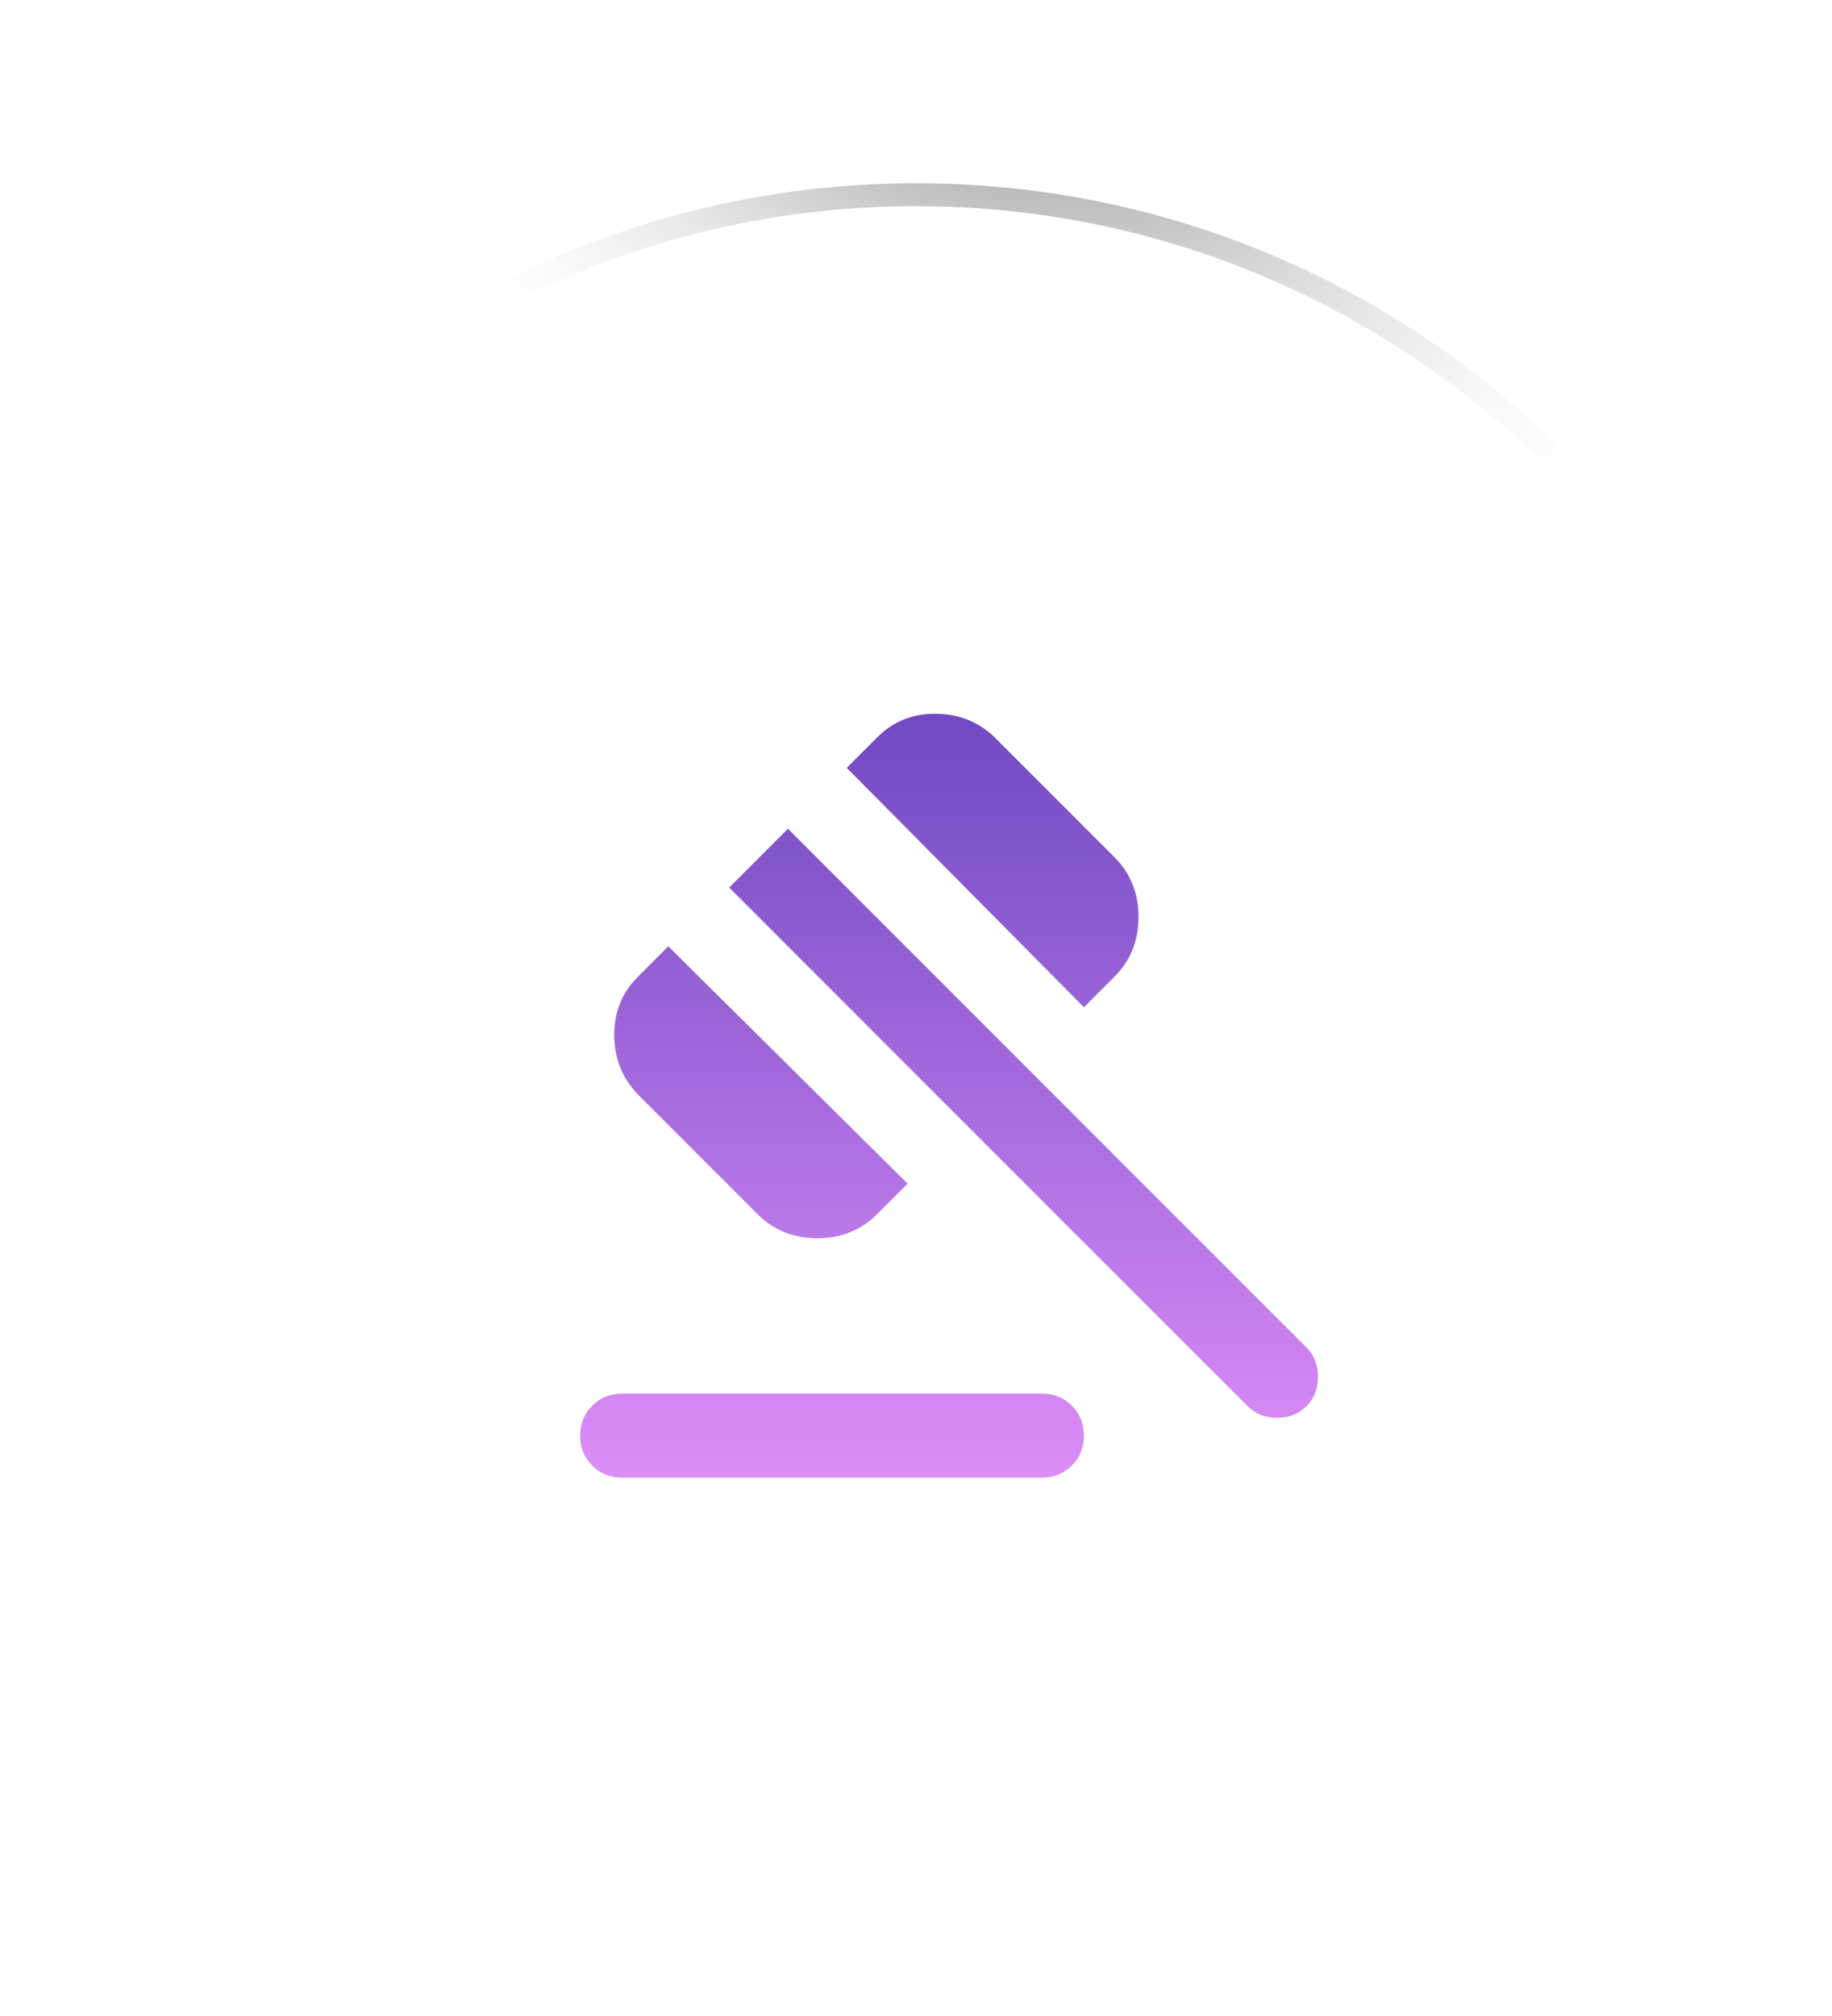 <svg width="80" height="88" viewBox="0 0 80 88" fill="none" xmlns="http://www.w3.org/2000/svg">
<g filter="url(#filter0_b_525_3813)">
<path d="M0 47.895C0 25.862 17.966 8 40 8C62.034 8 80 25.862 80 47.895C80 69.929 62.034 87.791 40 87.791C17.966 87.791 0 69.929 0 47.895Z" fill="url(#paint0_radial_525_3813)"/>
<path d="M0.5 47.895C0.5 26.14 18.241 8.5 40 8.5C61.759 8.5 79.5 26.14 79.5 47.895C79.5 69.651 61.759 87.291 40 87.291C18.241 87.291 0.5 69.651 0.5 47.895Z" stroke="url(#paint1_radial_525_3813)"/>
<path d="M0.5 47.895C0.5 26.14 18.241 8.5 40 8.5C61.759 8.5 79.5 26.14 79.5 47.895C79.5 69.651 61.759 87.291 40 87.291C18.241 87.291 0.5 69.651 0.5 47.895Z" stroke="url(#paint2_radial_525_3813)"/>
</g>
<g filter="url(#filter1_f_525_3813)">
<ellipse cx="39.743" cy="29.482" rx="25.385" ry="16.367" fill="url(#paint3_radial_525_3813)" fill-opacity="0.2"/>
</g>
<mask id="mask0_525_3813" style="mask-type:alpha" maskUnits="userSpaceOnUse" x="18" y="26" width="44" height="44">
<rect x="18" y="26" width="44" height="44" fill="#D9D9D9"/>
</mask>
<g mask="url(#mask0_525_3813)">
<path d="M27.167 60.833H45.5C46.019 60.833 46.455 61.009 46.806 61.36C47.158 61.712 47.333 62.147 47.333 62.667C47.333 63.186 47.158 63.621 46.806 63.973C46.455 64.324 46.019 64.5 45.5 64.5H27.167C26.647 64.5 26.212 64.324 25.86 63.973C25.509 63.621 25.333 63.186 25.333 62.667C25.333 62.147 25.509 61.712 25.86 61.36C26.212 61.009 26.647 60.833 27.167 60.833ZM33.079 52.996L27.9 47.817C27.197 47.114 26.838 46.251 26.823 45.227C26.808 44.203 27.151 43.34 27.854 42.638L29.183 41.308L39.633 51.667L38.304 52.996C37.601 53.699 36.73 54.05 35.692 54.05C34.653 54.05 33.782 53.699 33.079 52.996ZM47.333 43.967L36.975 33.517L38.304 32.188C39.007 31.485 39.87 31.141 40.894 31.156C41.917 31.172 42.781 31.531 43.483 32.233L48.662 37.413C49.365 38.115 49.717 38.986 49.717 40.025C49.717 41.064 49.365 41.935 48.662 42.638L47.333 43.967ZM54.483 61.383L31.842 38.742L34.408 36.175L57.05 58.817C57.386 59.153 57.554 59.581 57.554 60.1C57.554 60.619 57.386 61.047 57.05 61.383C56.714 61.719 56.286 61.888 55.767 61.888C55.247 61.888 54.819 61.719 54.483 61.383Z" fill="url(#paint4_linear_525_3813)"/>
</g>
<defs>
<filter id="filter0_b_525_3813" x="-5" y="3" width="90" height="89.791" filterUnits="userSpaceOnUse" color-interpolation-filters="sRGB">
<feFlood flood-opacity="0" result="BackgroundImageFix"/>
<feGaussianBlur in="BackgroundImageFix" stdDeviation="2.5"/>
<feComposite in2="SourceAlpha" operator="in" result="effect1_backgroundBlur_525_3813"/>
<feBlend mode="normal" in="SourceGraphic" in2="effect1_backgroundBlur_525_3813" result="shape"/>
</filter>
<filter id="filter1_f_525_3813" x="1.404" y="0.16" width="76.678" height="58.644" filterUnits="userSpaceOnUse" color-interpolation-filters="sRGB">
<feFlood flood-opacity="0" result="BackgroundImageFix"/>
<feBlend mode="normal" in="SourceGraphic" in2="BackgroundImageFix" result="shape"/>
<feGaussianBlur stdDeviation="6.477" result="effect1_foregroundBlur_525_3813"/>
</filter>
<radialGradient id="paint0_radial_525_3813" cx="0" cy="0" r="1" gradientUnits="userSpaceOnUse" gradientTransform="translate(6.692 8) rotate(47.945) scale(119.431 86.775)">
<stop stop-color="white" stop-opacity="0.36"/>
<stop offset="1" stop-color="white" stop-opacity="0"/>
</radialGradient>
<radialGradient id="paint1_radial_525_3813" cx="0" cy="0" r="1" gradientUnits="userSpaceOnUse" gradientTransform="translate(-42.596 16.163) rotate(35.041) scale(92.151 54.388)">
<stop stop-color="white"/>
<stop offset="1" stop-color="white" stop-opacity="0.06"/>
</radialGradient>
<radialGradient id="paint2_radial_525_3813" cx="0" cy="0" r="1" gradientUnits="userSpaceOnUse" gradientTransform="translate(40.871 -10.236) rotate(47.215) scale(44.643 32.088)">
<stop/>
<stop offset="1" stop-color="white" stop-opacity="0"/>
</radialGradient>
<radialGradient id="paint3_radial_525_3813" cx="0" cy="0" r="1" gradientUnits="userSpaceOnUse" gradientTransform="translate(39.743 13.115) rotate(90) scale(24.257 37.625)">
<stop stop-color="white"/>
<stop offset="1" stop-color="white" stop-opacity="0"/>
</radialGradient>
<linearGradient id="paint4_linear_525_3813" x1="41.444" y1="31.156" x2="41.444" y2="64.5" gradientUnits="userSpaceOnUse">
<stop stop-color="#7049C3"/>
<stop offset="1" stop-color="#DC8DF8"/>
</linearGradient>
</defs>
</svg>
